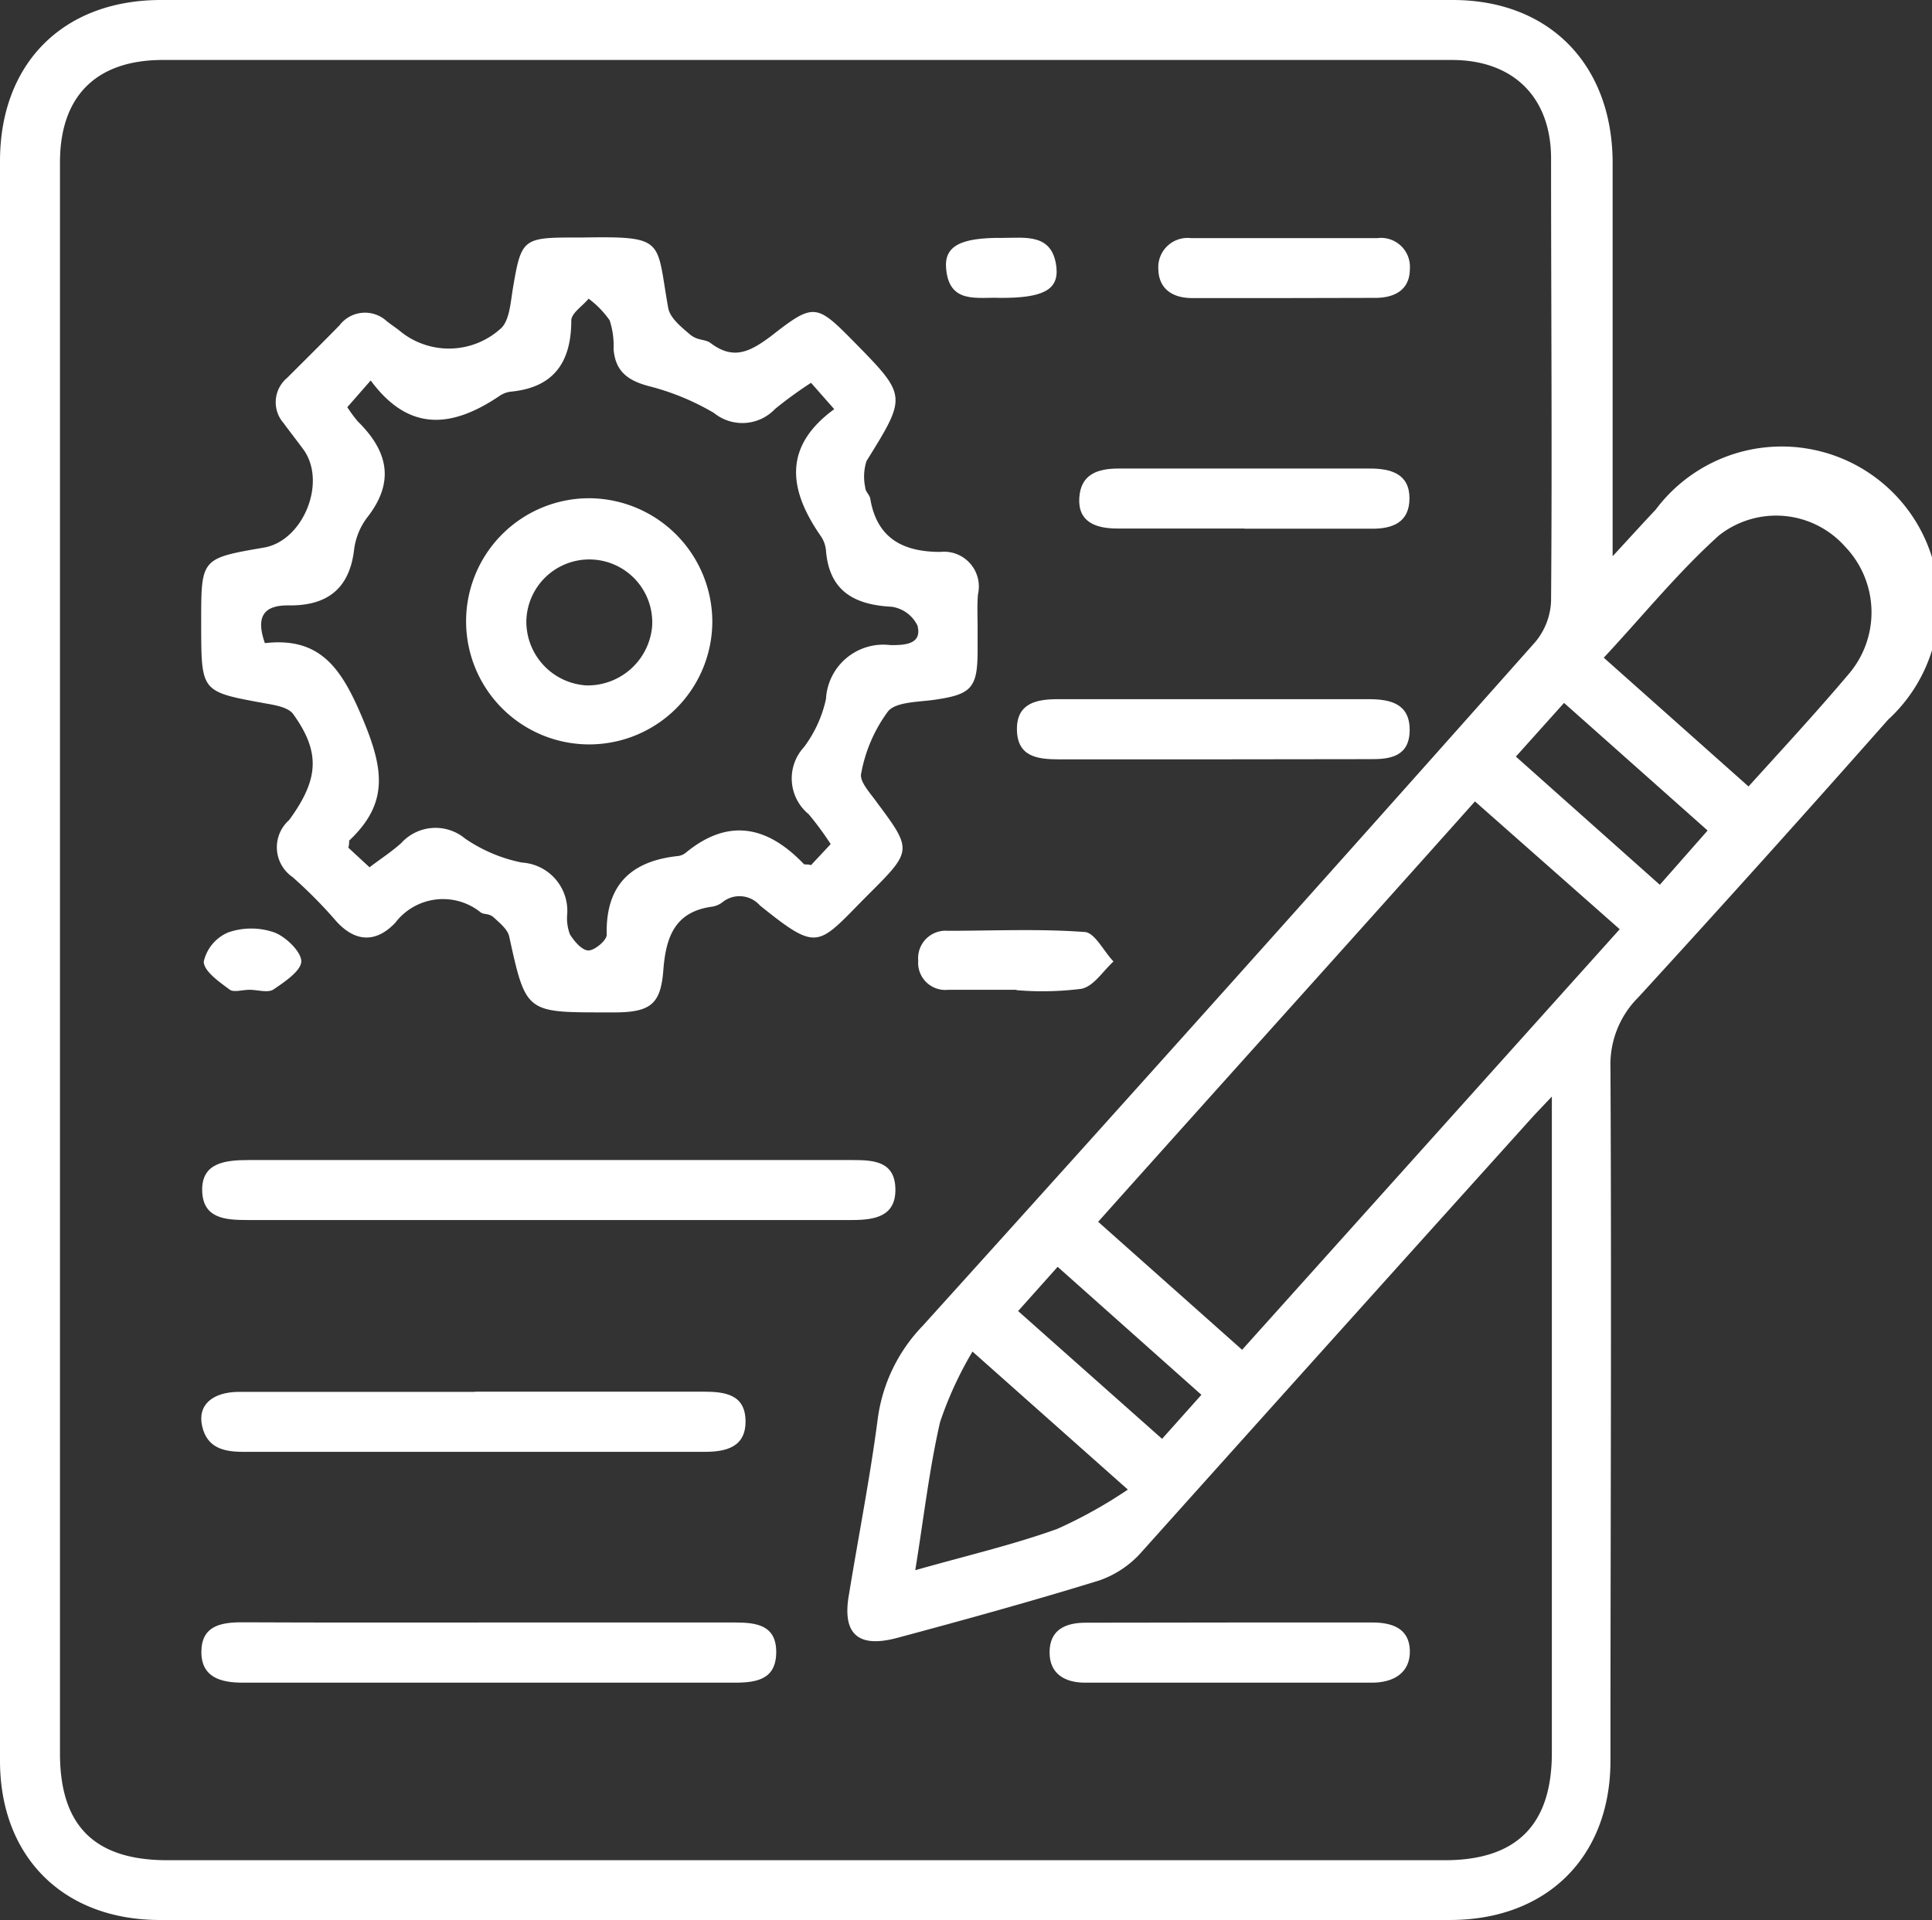 <svg xmlns="http://www.w3.org/2000/svg" viewBox="0 0 98.24 97.65"><rect x="0" y="0" width="98.24" height="97.65" fill="#333333" stroke="none"/><defs><style>.cls-1{fill:#fff;}</style></defs><g id="Layer_2" data-name="Layer 2"><g id="Layer_1-2" data-name="Layer 1"><path class="cls-1" d="M82,28.29c.86-.93,1.52-1.66,2.19-2.37A8,8,0,1,1,96,36.61q-6.28,7.11-12.69,14.11a4.82,4.82,0,0,0-1.42,3.58c.06,11.75,0,23.5,0,35.25,0,4.89-3.23,8.09-8.14,8.1H8.13C3.22,97.65,0,94.44,0,89.55V8.2C0,3.22,3.21,0,8.19,0H73.87C78.75,0,81.94,3.24,82,8.16q0,9.48,0,19C82,27.42,82,27.7,82,28.29ZM78.91,55.77l-.9.95q-10,11.1-19.94,22.19a5.09,5.09,0,0,1-2.17,1.47c-3.4,1.05-6.84,2-10.27,2.92q-3,.81-2.46-2.21c.49-3,1.07-5.93,1.46-8.91a8.39,8.39,0,0,1,2.28-4.74Q62.56,50.12,78.06,32.66a3.45,3.45,0,0,0,.81-2.1c.06-7.49,0-15,0-22.45C78.89,5,77,3.05,73.82,3.05H8.28c-3.39,0-5.23,1.84-5.23,5.21q0,40.46,0,80.92c0,3.68,1.76,5.43,5.46,5.43H73.46c3.66,0,5.45-1.8,5.45-5.46V55.77Zm3.45-8.51L75,40.76C68.54,48,62.22,55,55.84,62.14l7.32,6.51ZM88.91,40c1.81-2,3.52-3.85,5.13-5.76a4.83,4.83,0,0,0-.22-6.44,4.69,4.69,0,0,0-6.41-.57c-2.1,1.89-3.89,4.11-5.86,6.22ZM49.45,68.74a18.68,18.68,0,0,0-1.65,3.59c-.55,2.41-.83,4.88-1.26,7.53,2.61-.74,5-1.3,7.22-2.1a23.88,23.88,0,0,0,3.59-2ZM84.4,45l2.43-2.76-7.3-6.49-2.45,2.73ZM51.77,66.68l7.32,6.5,2-2.24-7.31-6.51Z"/><path class="cls-1" d="M49.71,31.87v1.21c0,1.91-.31,2.24-2.19,2.51-.82.12-2,.1-2.38.61a7.58,7.58,0,0,0-1.35,3.14c-.1.41.47,1,.82,1.5,1.75,2.34,1.76,2.44-.28,4.48l-.32.32c-2.45,2.48-2.4,2.8-5.37.41a1.38,1.38,0,0,0-1.87-.19,1.16,1.16,0,0,1-.54.25c-1.92.25-2.37,1.55-2.5,3.23s-.61,2.13-2.38,2.15h-.61c-4,0-4,0-4.85-3.87-.08-.35-.46-.66-.75-.93s-.49-.15-.69-.28a3.05,3.05,0,0,0-4.35.52c-1,1.06-2.1,1-3.1-.19a23.68,23.68,0,0,0-2.12-2.13,1.84,1.84,0,0,1-.19-2.89l.09-.12c1.43-2,1.51-3.36.13-5.28-.25-.35-.93-.46-1.44-.55-3.23-.59-3.23-.57-3.24-3.87v-.3c0-3.2,0-3.2,3.19-3.75,2-.34,3.22-3.34,2-5-.33-.45-.67-.88-1-1.33a1.61,1.61,0,0,1,.18-2.3c.89-.89,1.78-1.77,2.66-2.67a1.63,1.63,0,0,1,2.4-.22c.2.16.41.3.61.45a3.92,3.92,0,0,0,5.18-.06c.46-.39.51-1.34.63-2.05.42-2.49.5-2.59,3.07-2.59h.45c4.3-.07,3.75.11,4.38,3.59.09.5.65.95,1.08,1.32s.78.23,1.09.47c1.16.87,2,.42,3.05-.36,2.18-1.71,2.31-1.66,4.22.28,2.71,2.76,2.7,2.75.64,6.07A2.63,2.63,0,0,0,44,24.81c0,.18.21.35.25.54.33,2,1.63,2.72,3.56,2.72a1.77,1.77,0,0,1,1.92,2.15C49.68,30.77,49.71,31.32,49.71,31.87Zm-8.47-12.4a20.87,20.87,0,0,0-1.83,1.33,2.29,2.29,0,0,1-3.11.2A12.69,12.69,0,0,0,33,19.64c-1.07-.28-1.71-.75-1.8-1.88A4.16,4.16,0,0,0,31,16.29a4.83,4.83,0,0,0-1.07-1.1c-.3.37-.87.73-.88,1.1,0,2.11-.87,3.42-3.08,3.63a1.28,1.28,0,0,0-.56.21C23,21.76,20.8,22,18.85,19.35l-1.19,1.36a7.57,7.57,0,0,0,.53.72c1.53,1.5,1.91,3.07.48,4.89A3.42,3.42,0,0,0,18,28c-.25,2-1.43,2.83-3.37,2.79-1.18,0-1.65.54-1.16,1.92,2.86-.33,3.93,1.34,5,3.91s1.26,4.25-.69,6.11c-.05,0,0,.18-.07.38l1.08,1c.59-.45,1.14-.8,1.62-1.24a2.35,2.35,0,0,1,3.24-.22,7.83,7.83,0,0,0,2.89,1.22,2.46,2.46,0,0,1,2.3,2.65,2.29,2.29,0,0,0,.14,1c.22.36.62.82.94.82s.94-.52.93-.8c-.06-2.51,1.22-3.74,3.6-4a.78.78,0,0,0,.42-.17c2.2-1.81,4.18-1.33,6,.57.05.05.18,0,.37.06l1-1.07a15.82,15.82,0,0,0-1.12-1.52A2.35,2.35,0,0,1,40.88,38,6.29,6.29,0,0,0,42,35.55a2.92,2.92,0,0,1,3.28-2.74c.64,0,1.64,0,1.37-1a1.74,1.74,0,0,0-1.3-.95C43.36,30.76,42.16,30,42,28a1.54,1.54,0,0,0-.24-.7c-1.63-2.33-2-4.55.66-6.49Z"/><path class="cls-1" d="M28,59H43.38c1.08,0,2.13.08,2.15,1.48s-1.07,1.57-2.21,1.57q-15.36,0-30.73,0c-1.13,0-2.28-.07-2.31-1.5S11.48,59,12.65,59Z"/><path class="cls-1" d="M24.9,82.52c4.16,0,8.32,0,12.48,0,1.1,0,2.1.14,2.09,1.52s-1,1.54-2.12,1.54h-25c-1.11,0-2.12-.26-2.11-1.58s1-1.5,2.14-1.49C16.57,82.53,20.74,82.52,24.9,82.52Z"/><path class="cls-1" d="M24.17,70.78c3.87,0,7.73,0,11.59,0,1.09,0,2.13.13,2.15,1.48s-1,1.58-2.09,1.58H12.36c-1,0-1.83-.21-2.08-1.3s.53-1.74,1.86-1.75c4,0,8,0,12,0Z"/><path class="cls-1" d="M61.69,38.62c-2.61,0-5.22,0-7.83,0-1.09,0-2.12-.12-2.15-1.49s1-1.57,2.08-1.57H69.6c1.12,0,2.09.24,2.08,1.58s-1,1.48-2,1.47Z"/><path class="cls-1" d="M62.58,82.52c2.41,0,4.82,0,7.22,0,1,0,1.87.31,1.89,1.44s-.84,1.62-1.93,1.62H55.17c-1,0-1.81-.43-1.8-1.56s.8-1.49,1.84-1.49C57.67,82.53,60.12,82.52,62.58,82.52Z"/><path class="cls-1" d="M63.28,26.88H56.81c-1.09,0-2-.33-1.93-1.55s.94-1.5,2-1.5q6.39,0,12.79,0c1.07,0,2,.28,2,1.51s-.86,1.56-1.93,1.55H63.28Z"/><path class="cls-1" d="M65.29,15.16H60.62c-1,0-1.7-.47-1.72-1.47a1.49,1.49,0,0,1,1.65-1.58c3.16,0,6.33,0,9.49,0a1.47,1.47,0,0,1,1.65,1.56c0,1.06-.75,1.47-1.73,1.48Z"/><path class="cls-1" d="M51.69,50.34c-1.16,0-2.31,0-3.47,0a1.38,1.38,0,0,1-1.53-1.48,1.4,1.4,0,0,1,1.51-1.52c2.31,0,4.63-.11,6.93.06.53,0,1,1,1.49,1.5-.54.49-1,1.26-1.63,1.39a15.76,15.76,0,0,1-3.3.07Z"/><path class="cls-1" d="M50.86,15.15c-1.16-.05-2.59.33-2.75-1.48-.11-1.15.72-1.59,2.85-1.57,1.18,0,2.58-.25,2.76,1.52C53.83,14.76,53,15.16,50.86,15.15Z"/><path class="cls-1" d="M12.69,50.34c-.35,0-.8.14-1,0-.54-.4-1.32-.94-1.33-1.43a2.12,2.12,0,0,1,1.25-1.49,3.58,3.58,0,0,1,2.33,0c.6.22,1.39,1,1.38,1.48s-.86,1.05-1.44,1.44C13.59,50.5,13.09,50.34,12.69,50.34Z"/><path class="cls-1" d="M36.22,31.68a6.26,6.26,0,1,1-6.29-6.34A6.29,6.29,0,0,1,36.22,31.68Zm-9.45-.25a3.25,3.25,0,0,0,3.06,3.43,3.29,3.29,0,0,0,3.33-3,3.2,3.2,0,1,0-6.39-.41Z"/></g></g></svg>